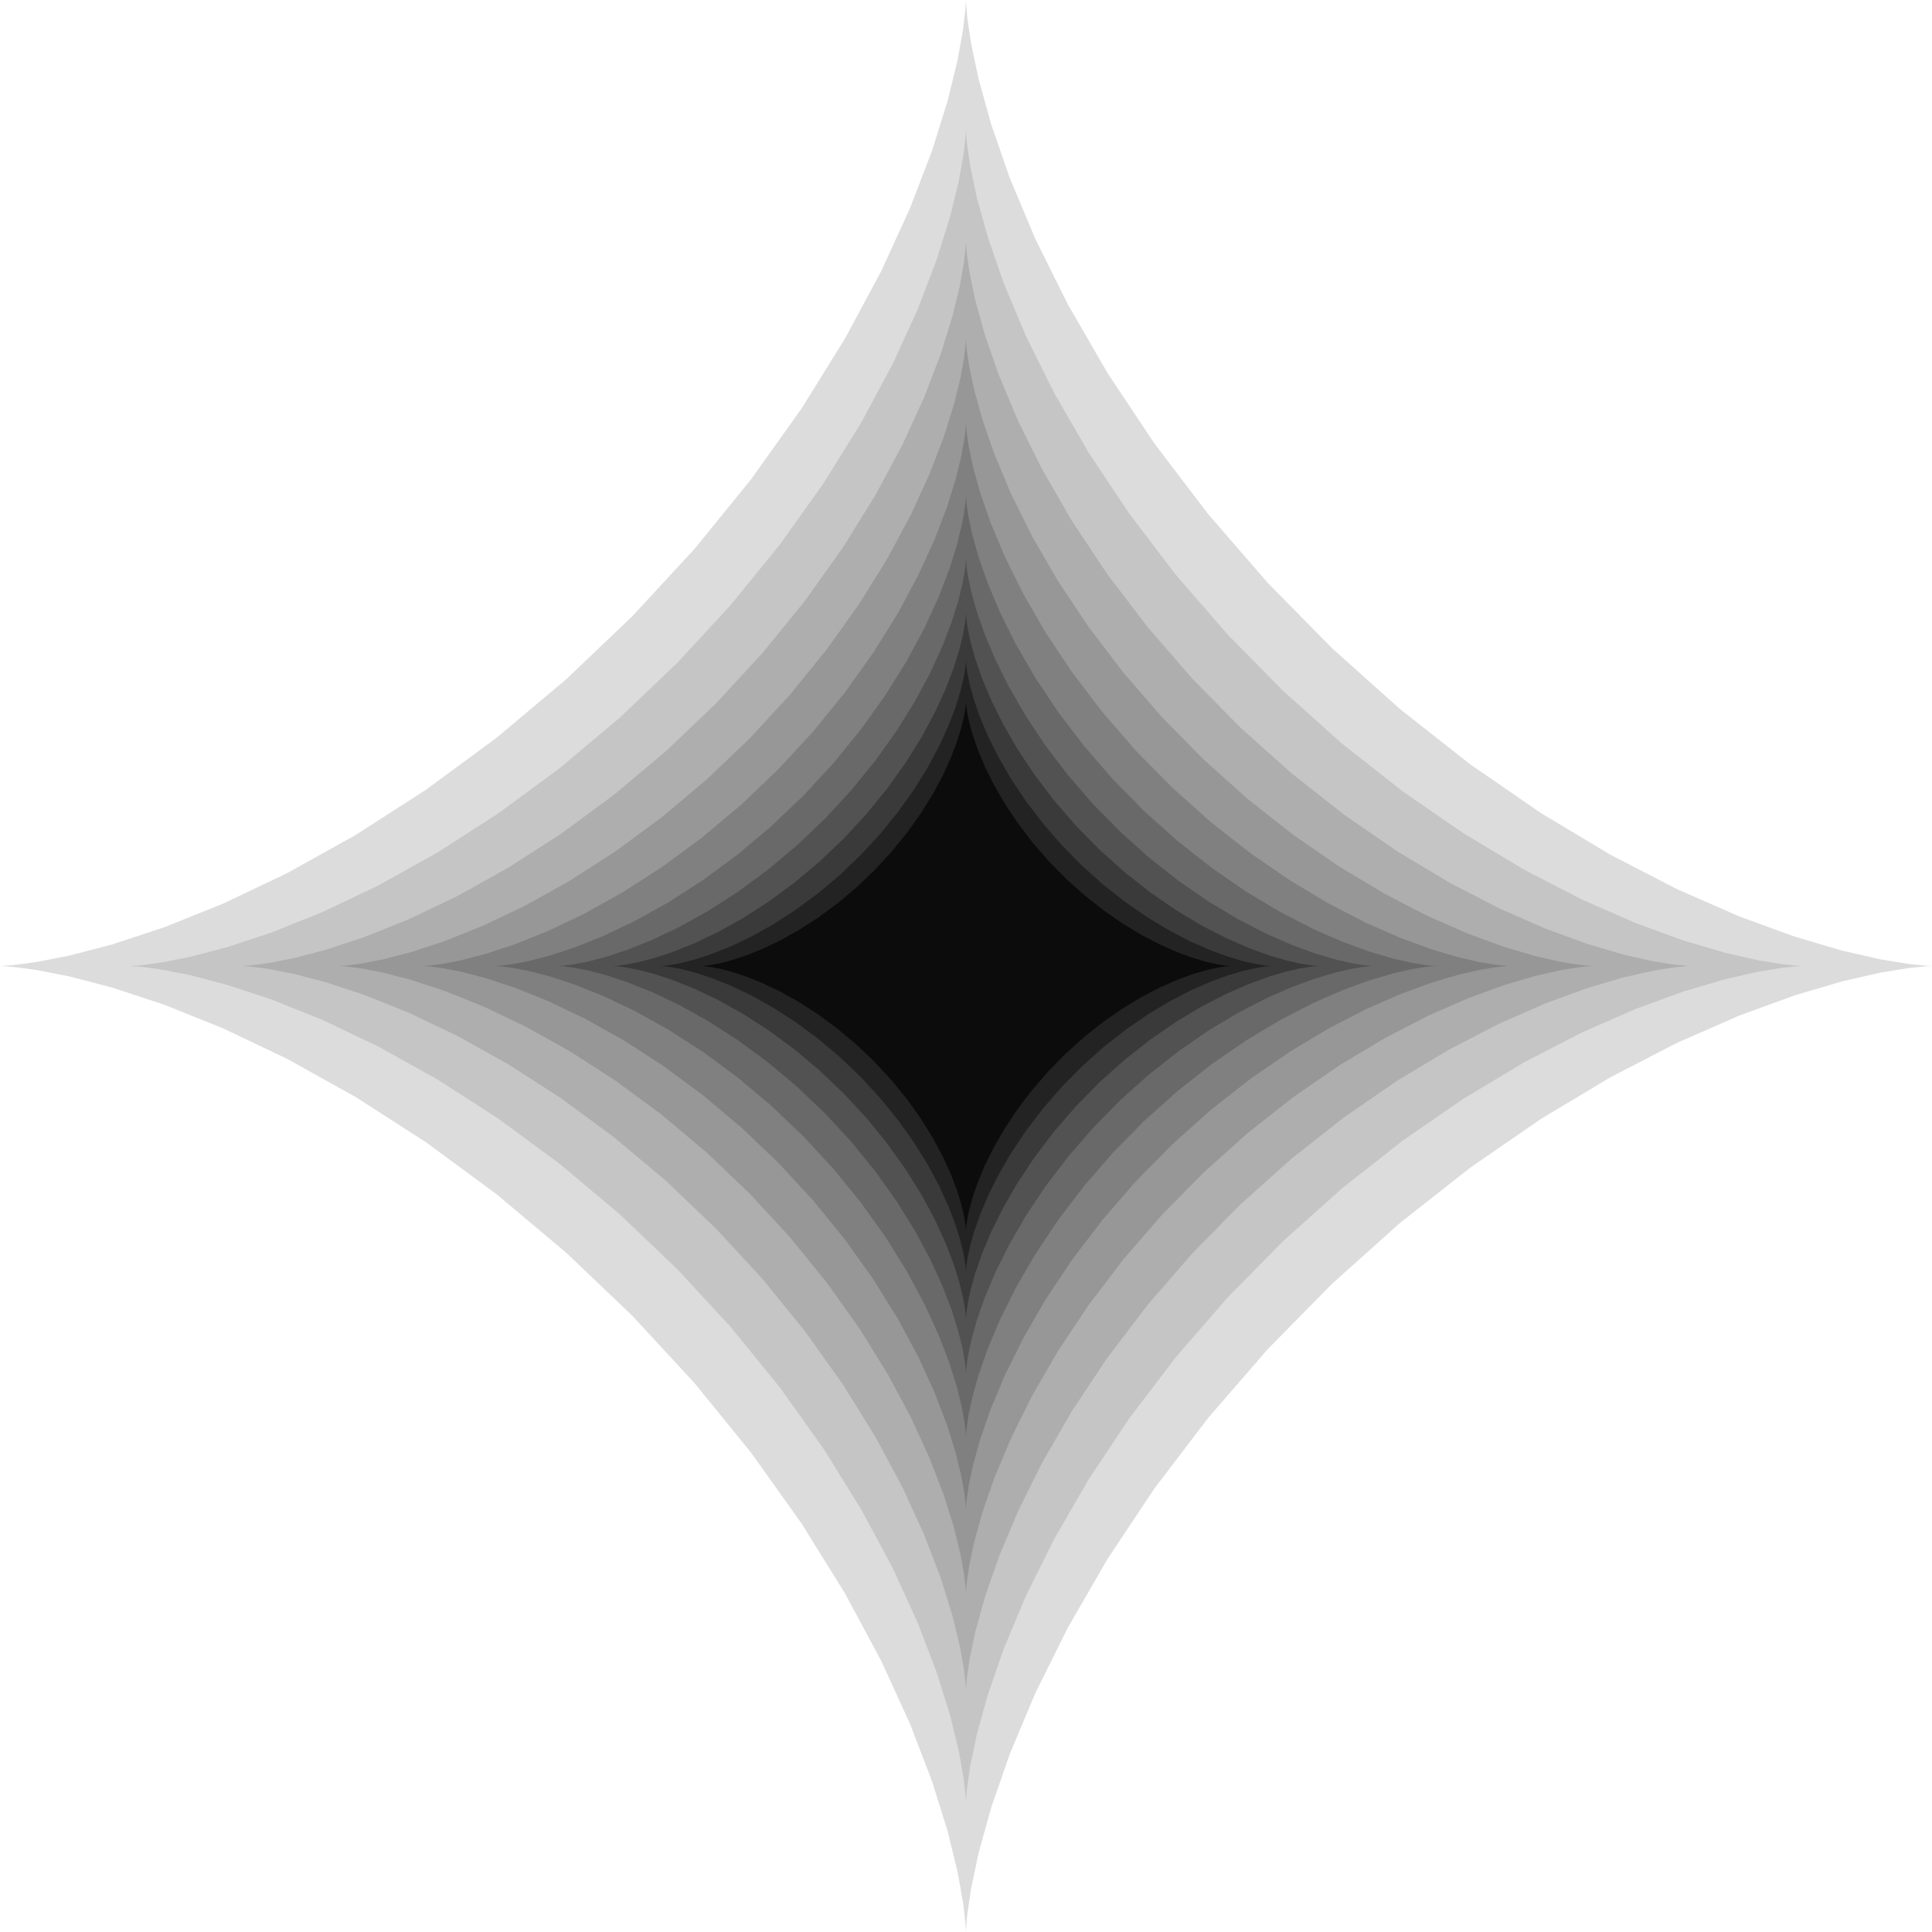 <svg viewBox="0 0 580 580" fill="none" xmlns="http://www.w3.org/2000/svg">
<path fill-rule="evenodd" clip-rule="evenodd" d="M580.093 290L578.345 289.925L573.147 289.412L564.648 288.035L553.082 285.404L538.772 281.185L522.11 275.106L503.544 266.967L483.568 256.659L462.703 244.155L441.476 229.532L420.397 212.952L399.962 194.665L380.603 175.001L362.718 154.358L346.603 133.194L332.501 112.007L320.544 91.317L310.78 71.646L303.171 53.512L297.579 37.397L293.785 23.737L291.503 12.912L290.378 5.219L290.014 0.874L289.984 0L289.841 2.618L289.147 8.659L287.492 17.951L284.493 30.234L279.832 45.172L273.254 62.358L264.581 81.321L253.719 101.567L240.678 122.574L225.545 143.812L208.513 164.775L189.845 184.979L169.899 204.001L149.082 221.472L127.864 237.1L106.752 250.679L86.265 262.088L66.935 271.302L49.259 278.393L33.719 283.513L20.736 286.899L10.669 288.854L3.798 289.752L0.31 289.99V290.01L3.798 290.248L10.669 291.146L20.736 293.101L33.719 296.487L49.259 301.607L66.935 308.698L86.265 317.912L106.752 329.321L127.864 342.9L149.082 358.528L169.899 375.999L189.845 395.021L208.513 415.226L225.545 436.188L240.678 457.426L253.719 478.433L264.581 498.679L273.254 517.642L279.832 534.828L284.493 549.766L287.492 562.049L289.147 571.341L289.841 577.382L289.984 580L290.014 579.126L290.378 574.781L291.503 567.088L293.785 556.263L297.579 542.603L303.171 526.488L310.78 508.354L320.544 488.683L332.501 467.993L346.603 446.806L362.718 425.642L380.603 404.999L399.962 385.335L420.397 367.048L441.476 350.468L462.703 335.845L483.568 323.341L503.544 313.033L522.11 304.894L538.772 298.815L553.082 294.596L564.648 291.965L573.147 290.588L578.345 290.075L580.093 290Z" fill="#DCDCDC"/>
<path fill-rule="evenodd" clip-rule="evenodd" d="M541.225 290L539.712 289.935L535.21 289.491L527.849 288.298L517.833 286.019L505.441 282.365L491.011 277.101L474.932 270.053L457.632 261.126L439.563 250.297L421.179 237.634L402.925 223.274L385.227 207.437L368.463 190.408L352.973 172.53L339.017 154.202L326.804 135.854L316.449 117.935L307.994 100.9L301.404 85.195L296.561 71.239L293.275 59.409L291.3 50.035L290.325 43.372L290.01 39.609L289.984 38.852L289.86 41.12L289.259 46.352L287.825 54.398L285.229 65.036L281.192 77.973L275.495 92.856L267.984 109.279L258.577 126.812L247.283 145.004L234.178 163.397L219.428 181.551L203.261 199.049L185.987 215.522L167.959 230.653L149.584 244.187L131.3 255.947L113.558 265.828L96.817 273.807L81.51 279.948L68.052 284.382L56.808 287.315L48.09 289.008L42.14 289.785L39.119 289.991V290.009L42.14 290.215L48.09 290.992L56.808 292.685L68.052 295.618L81.51 300.052L96.817 306.193L113.558 314.172L131.3 324.053L149.584 335.812L167.959 349.347L185.987 364.478L203.261 380.951L219.428 398.448L234.178 416.603L247.283 434.995L258.577 453.188L267.984 470.721L275.495 487.144L281.192 502.027L285.229 514.964L287.825 525.602L289.259 533.648L289.86 538.88L289.984 541.147L290.01 540.391L290.325 536.628L291.3 529.965L293.275 520.591L296.561 508.761L301.404 494.805L307.994 479.1L316.449 462.065L326.804 444.146L339.017 425.798L352.973 407.47L368.463 389.592L385.227 372.563L402.925 356.725L421.179 342.366L439.563 329.703L457.632 318.874L474.932 309.947L491.011 302.899L505.441 297.634L517.833 293.981L527.849 291.702L535.21 290.509L539.712 290.065L541.225 290Z" fill="#C5C5C5"/>
<path fill-rule="evenodd" clip-rule="evenodd" d="M507.565 290L506.255 289.944L502.356 289.559L495.982 288.526L487.307 286.553L476.575 283.388L464.079 278.829L450.154 272.725L435.172 264.994L419.524 255.616L403.603 244.649L387.794 232.214L372.467 218.499L357.949 203.751L344.534 188.268L332.448 172.396L321.872 156.506L312.904 140.987L305.581 126.234L299.875 112.634L295.68 100.548L292.835 90.303L291.124 82.184L290.28 76.414L290.007 73.155L289.984 72.5L289.877 74.463L289.357 78.994L288.115 85.963L285.866 95.175L282.37 106.379L277.436 119.268L270.932 133.491L262.785 148.675L253.004 164.43L241.655 180.359L228.881 196.081L214.88 211.234L199.92 225.5L184.308 238.604L168.394 250.325L152.56 260.509L137.195 269.066L122.697 275.976L109.441 281.295L97.785 285.135L88.048 287.675L80.498 289.141L75.345 289.814L72.729 289.992V290.008L75.345 290.186L80.498 290.859L88.048 292.325L97.785 294.865L109.441 298.705L122.697 304.024L137.195 310.934L152.56 319.491L168.394 329.675L184.308 341.396L199.92 354.5L214.88 368.766L228.881 383.919L241.655 399.641L253.004 415.57L262.785 431.325L270.932 446.509L277.436 460.732L282.37 473.621L285.866 484.825L288.115 494.037L289.357 501.006L289.877 505.537L289.984 507.5L290.007 506.845L290.28 503.586L291.124 497.816L292.835 489.697L295.68 479.452L299.875 467.366L305.581 453.766L312.904 439.013L321.872 423.494L332.448 407.604L344.534 391.732L357.949 376.249L372.467 361.501L387.794 347.786L403.603 335.351L419.524 324.384L435.172 315.006L450.154 307.275L464.079 301.171L476.575 296.612L487.307 293.447L495.982 291.474L502.356 290.441L506.255 290.056L507.565 290Z" fill="#AEAEAE"/>
<path fill-rule="evenodd" clip-rule="evenodd" d="M478.415 290L477.28 289.951L473.904 289.618L468.383 288.724L460.871 287.014L451.577 284.274L440.754 280.326L428.696 275.039L415.72 268.344L402.169 260.223L388.381 250.725L374.69 239.956L361.416 228.078L348.843 215.306L337.226 201.898L326.759 188.152L317.599 174.39L309.833 160.951L303.491 148.175L298.549 136.396L294.917 125.929L292.453 117.057L290.971 110.026L290.24 105.029L290.004 102.207L289.984 101.639L289.891 103.34L289.441 107.264L288.365 113.299L286.418 121.277L283.39 130.98L279.117 142.142L273.484 154.459L266.429 167.609L257.959 181.253L248.13 195.048L237.067 208.664L224.942 221.787L211.986 234.142L198.466 245.49L184.684 255.641L170.971 264.46L157.665 271.871L145.109 277.855L133.629 282.461L123.535 285.787L115.102 287.986L108.564 289.256L104.101 289.839L101.835 289.993V290.007L104.101 290.161L108.564 290.744L115.102 292.014L123.535 294.213L133.629 297.539L145.109 302.145L157.665 308.129L170.971 315.54L184.684 324.359L198.466 334.51L211.986 345.858L224.942 358.213L237.067 371.336L248.13 384.952L257.959 398.747L266.429 412.391L273.484 425.541L279.117 437.858L283.39 449.02L286.418 458.723L288.365 466.701L289.441 472.736L289.891 476.66L289.984 478.36L290.004 477.793L290.24 474.971L290.971 469.974L292.453 462.943L294.917 454.07L298.549 443.604L303.491 431.825L309.833 419.049L317.599 405.61L326.759 391.848L337.226 378.102L348.843 364.694L361.416 351.922L374.69 340.044L388.381 329.275L402.169 319.777L415.72 311.656L428.696 304.96L440.754 299.674L451.577 295.726L460.871 292.985L468.383 291.276L473.904 290.382L477.28 290.049L478.415 290Z" fill="#979797"/>
<path fill-rule="evenodd" clip-rule="evenodd" d="M453.17 290L452.187 289.958L449.263 289.669L444.482 288.895L437.977 287.415L429.928 285.041L420.555 281.622L410.112 277.044L398.875 271.246L387.139 264.212L375.198 255.987L363.342 246.661L351.846 236.374L340.958 225.313L330.897 213.701L321.832 201.797L313.9 189.879L307.174 178.241L301.682 167.176L297.402 156.975L294.256 147.911L292.122 140.227L290.839 134.138L290.206 129.81L290.001 127.366L289.984 126.875L289.904 128.348L289.514 131.746L288.582 136.972L286.896 143.881L284.274 152.284L280.573 161.951L275.695 172.618L269.585 184.006L262.249 195.823L253.737 207.769L244.157 219.561L233.656 230.926L222.436 241.625L210.727 251.453L198.792 260.244L186.916 267.882L175.392 274.3L164.519 279.482L154.577 283.471L145.835 286.351L138.532 288.256L132.87 289.356L129.005 289.86L127.043 289.994V290.006L129.005 290.14L132.87 290.644L138.532 291.744L145.835 293.649L154.577 296.529L164.519 300.518L175.392 305.7L186.916 312.118L198.792 319.756L210.727 328.547L222.436 338.375L233.656 349.074L244.157 360.439L253.737 372.231L262.249 384.177L269.585 395.994L275.695 407.382L280.573 418.049L284.274 427.716L286.896 436.119L288.582 443.028L289.514 448.254L289.904 451.652L289.984 453.125L290.001 452.634L290.206 450.19L290.839 445.862L292.122 439.773L294.256 432.089L297.402 423.025L301.682 412.824L307.174 401.759L313.9 390.121L321.832 378.203L330.897 366.299L340.958 354.687L351.846 343.626L363.342 333.339L375.198 324.013L387.139 315.788L398.875 308.754L410.112 302.956L420.555 298.378L429.928 294.959L437.977 292.585L444.482 291.105L449.263 290.331L452.187 290.042L453.17 290Z" fill="#808080"/>
<path fill-rule="evenodd" clip-rule="evenodd" d="M431.307 290L430.456 289.963L427.923 289.713L423.783 289.043L418.149 287.761L411.178 285.706L403.062 282.744L394.017 278.78L384.286 273.758L374.122 267.667L363.781 260.544L353.513 252.467L343.558 243.558L334.128 233.979L325.415 223.923L317.565 213.614L310.695 203.293L304.871 193.213L300.114 183.631L296.408 174.797L293.683 166.947L291.835 160.293L290.724 155.02L290.176 151.272L289.998 149.155L289.984 148.729L289.914 150.005L289.576 152.948L288.77 157.474L287.309 163.458L285.038 170.735L281.834 179.106L277.609 188.344L272.318 198.207L265.965 208.44L258.593 218.786L250.296 228.998L241.202 238.84L231.485 248.106L221.345 256.617L211.009 264.23L200.724 270.845L190.744 276.403L181.328 280.891L172.717 284.346L165.147 286.84L158.822 288.489L153.918 289.442L150.571 289.879L148.872 289.995V290.005L150.571 290.121L153.918 290.558L158.822 291.51L165.147 293.16L172.717 295.654L181.328 299.109L190.744 303.597L200.724 309.155L211.009 315.769L221.345 323.383L231.485 331.894L241.202 341.16L250.296 351.002L258.593 361.214L265.965 371.56L272.318 381.793L277.609 391.655L281.834 400.893L285.038 409.265L287.309 416.542L288.77 422.526L289.576 427.052L289.914 429.995L289.984 431.27L289.998 430.845L290.176 428.728L290.724 424.98L291.835 419.707L293.683 413.053L296.408 405.203L300.114 396.369L304.871 386.786L310.695 376.707L317.565 366.386L325.415 356.077L334.128 346.02L343.558 336.441L353.513 327.533L363.781 319.456L374.122 312.333L384.286 306.242L394.017 301.22L403.062 297.255L411.178 294.294L418.149 292.239L423.783 290.957L427.923 290.286L430.456 290.036L431.307 290Z" fill="#696969"/>
<path fill-rule="evenodd" clip-rule="evenodd" d="M412.374 290L411.637 289.968L409.444 289.752L405.858 289.171L400.979 288.061L394.942 286.281L387.913 283.717L380.08 280.283L371.652 275.934L362.85 270.659L353.895 264.49L345.002 257.495L336.381 249.78L328.214 241.485L320.669 232.776L313.87 223.848L307.921 214.909L302.877 206.18L298.758 197.882L295.548 190.231L293.188 183.433L291.588 177.67L290.625 173.104L290.151 169.858L289.997 168.025L289.984 167.656L289.924 168.761L289.631 171.309L288.933 175.229L287.668 180.411L285.701 186.713L282.926 193.963L279.267 201.964L274.685 210.505L269.183 219.367L262.799 228.327L255.614 237.17L247.738 245.694L239.323 253.719L230.541 261.09L221.59 267.683L212.683 273.411L204.04 278.225L195.885 282.112L188.429 285.103L181.873 287.263L176.395 288.692L172.148 289.517L169.25 289.895L167.778 289.996V290.004L169.25 290.105L172.148 290.483L176.395 291.308L181.873 292.737L188.429 294.897L195.885 297.888L204.04 301.775L212.683 306.589L221.59 312.317L230.541 318.91L239.323 326.281L247.738 334.306L255.614 342.83L262.799 351.673L269.183 360.633L274.685 369.495L279.267 378.036L282.926 386.037L285.701 393.287L287.668 399.589L288.933 404.771L289.631 408.691L289.924 411.239L289.984 412.344L289.997 411.975L290.151 410.142L290.625 406.896L291.588 402.33L293.188 396.567L295.548 389.769L298.758 382.118L302.877 373.82L307.921 365.091L313.87 356.152L320.669 347.224L328.214 338.515L336.381 330.219L345.002 322.505L353.895 315.51L362.85 309.341L371.652 304.066L380.08 299.717L387.913 296.283L394.942 293.719L400.979 291.939L405.858 290.829L409.444 290.248L411.637 290.032L412.374 290Z" fill="#525252"/>
<path fill-rule="evenodd" clip-rule="evenodd" d="M395.976 290L395.338 289.973L393.439 289.785L390.334 289.282L386.108 288.321L380.88 286.779L374.792 284.558L368.009 281.585L360.711 277.819L353.088 273.25L345.332 267.908L337.631 261.85L330.165 255.169L323.092 247.985L316.558 240.443L310.67 232.711L305.518 224.97L301.149 217.41L297.582 210.223L294.802 203.598L292.759 197.711L291.373 192.72L290.539 188.765L290.128 185.954L289.995 184.367L289.984 184.047L289.932 185.004L289.678 187.211L289.073 190.606L287.978 195.093L286.275 200.551L283.872 206.83L280.703 213.759L276.734 221.155L271.97 228.83L266.441 236.59L260.218 244.248L253.398 251.63L246.11 258.58L238.505 264.963L230.753 270.673L223.039 275.634L215.555 279.802L208.492 283.169L202.034 285.76L196.357 287.63L191.613 288.867L187.935 289.582L185.425 289.909L184.15 289.996V290.004L185.425 290.091L187.935 290.419L191.613 291.133L196.357 292.37L202.034 294.241L208.492 296.832L215.555 300.198L223.039 304.366L230.753 309.327L238.505 315.037L246.11 321.42L253.398 328.37L260.218 335.752L266.441 343.411L271.97 351.17L276.734 358.845L280.703 366.242L283.872 373.17L286.275 379.449L287.978 384.907L289.073 389.395L289.678 392.789L289.932 394.997L289.984 395.953L289.995 395.634L290.128 394.046L290.539 391.235L291.373 387.281L292.759 382.29L294.802 376.402L297.582 369.777L301.149 362.59L305.518 355.031L310.67 347.29L316.558 339.558L323.092 332.016L330.165 324.831L337.631 318.15L345.332 312.092L353.088 306.75L360.711 302.181L368.009 298.415L374.792 295.442L380.88 293.221L386.108 291.679L390.334 290.718L393.439 290.215L395.338 290.027L395.976 290Z" fill="#3A3A3A"/>
<path fill-rule="evenodd" clip-rule="evenodd" d="M381.776 290L381.223 289.976L379.578 289.814L376.889 289.378L373.229 288.546L368.702 287.211L363.43 285.287L357.555 282.712L351.235 279.451L344.633 275.494L337.916 270.868L331.247 265.622L324.781 259.835L318.656 253.614L312.997 247.082L307.898 240.386L303.436 233.682L299.653 227.135L296.563 220.911L294.156 215.174L292.387 210.075L291.186 205.753L290.464 202.328L290.108 199.893L289.993 198.519L289.983 198.242L289.938 199.07L289.719 200.982L289.195 203.922L288.246 207.808L286.771 212.535L284.69 217.973L281.946 223.973L278.509 230.379L274.383 237.025L269.595 243.745L264.205 250.378L258.299 256.771L251.988 262.789L245.401 268.317L238.688 273.262L232.008 277.559L225.526 281.169L219.409 284.084L213.817 286.328L208.9 287.948L204.792 289.019L201.606 289.637L199.433 289.921L198.329 289.997V290.003L199.433 290.079L201.606 290.363L204.792 290.981L208.9 292.052L213.817 293.672L219.409 295.916L225.526 298.831L232.008 302.441L238.688 306.738L245.401 311.683L251.988 317.211L258.299 323.229L264.205 329.622L269.595 336.255L274.383 342.975L278.509 349.621L281.946 356.027L284.69 362.027L286.771 367.465L288.246 372.192L289.195 376.078L289.719 379.018L289.938 380.93L289.983 381.758L289.993 381.481L290.108 380.107L290.464 377.672L291.186 374.247L292.387 369.925L294.156 364.826L296.563 359.089L299.653 352.865L303.436 346.318L307.898 339.614L312.997 332.918L318.656 326.386L324.781 320.165L331.247 314.378L337.916 309.132L344.633 304.506L351.235 300.549L357.555 297.288L363.43 294.713L368.702 292.789L373.229 291.454L376.889 290.622L379.578 290.186L381.223 290.024L381.776 290Z" fill="#232323"/>
<path fill-rule="evenodd" clip-rule="evenodd" d="M369.478 290L368.999 289.98L367.575 289.839L365.246 289.462L362.077 288.741L358.156 287.584L353.59 285.919L348.503 283.689L343.029 280.864L337.312 277.438L331.495 273.431L325.719 268.888L320.119 263.877L314.815 258.488L309.914 252.832L305.498 247.033L301.634 241.227L298.358 235.558L295.682 230.167L293.597 225.198L292.065 220.783L291.025 217.04L290.4 214.074L290.092 211.965L289.992 210.775L289.984 210.535L289.945 211.253L289.755 212.908L289.301 215.454L288.479 218.82L287.202 222.913L285.4 227.622L283.023 232.819L280.047 238.366L276.473 244.123L272.327 249.942L267.659 255.686L262.544 261.223L257.079 266.435L251.375 271.222L245.561 275.505L239.775 279.225L234.162 282.352L228.865 284.876L224.022 286.82L219.763 288.223L216.206 289.15L213.447 289.686L211.564 289.932L210.609 289.997V290.003L211.564 290.068L213.447 290.314L216.206 290.85L219.763 291.777L224.022 293.18L228.865 295.124L234.162 297.648L239.775 300.775L245.561 304.495L251.375 308.778L257.079 313.565L262.544 318.777L267.659 324.314L272.327 330.058L276.473 335.877L280.047 341.634L283.023 347.181L285.4 352.378L287.202 357.087L288.479 361.18L289.301 364.546L289.755 367.092L289.945 368.747L289.984 369.465L289.992 369.225L290.092 368.035L290.4 365.926L291.025 362.96L292.065 359.217L293.597 354.802L295.682 349.833L298.358 344.442L301.634 338.773L305.498 332.967L309.914 327.168L314.815 321.512L320.119 316.123L325.719 311.112L331.495 306.569L337.312 302.562L343.029 299.136L348.503 296.311L353.59 294.081L358.156 292.416L362.077 291.259L365.246 290.538L367.575 290.161L368.999 290.02L369.478 290Z" fill="#0C0C0C"/>
</svg>
